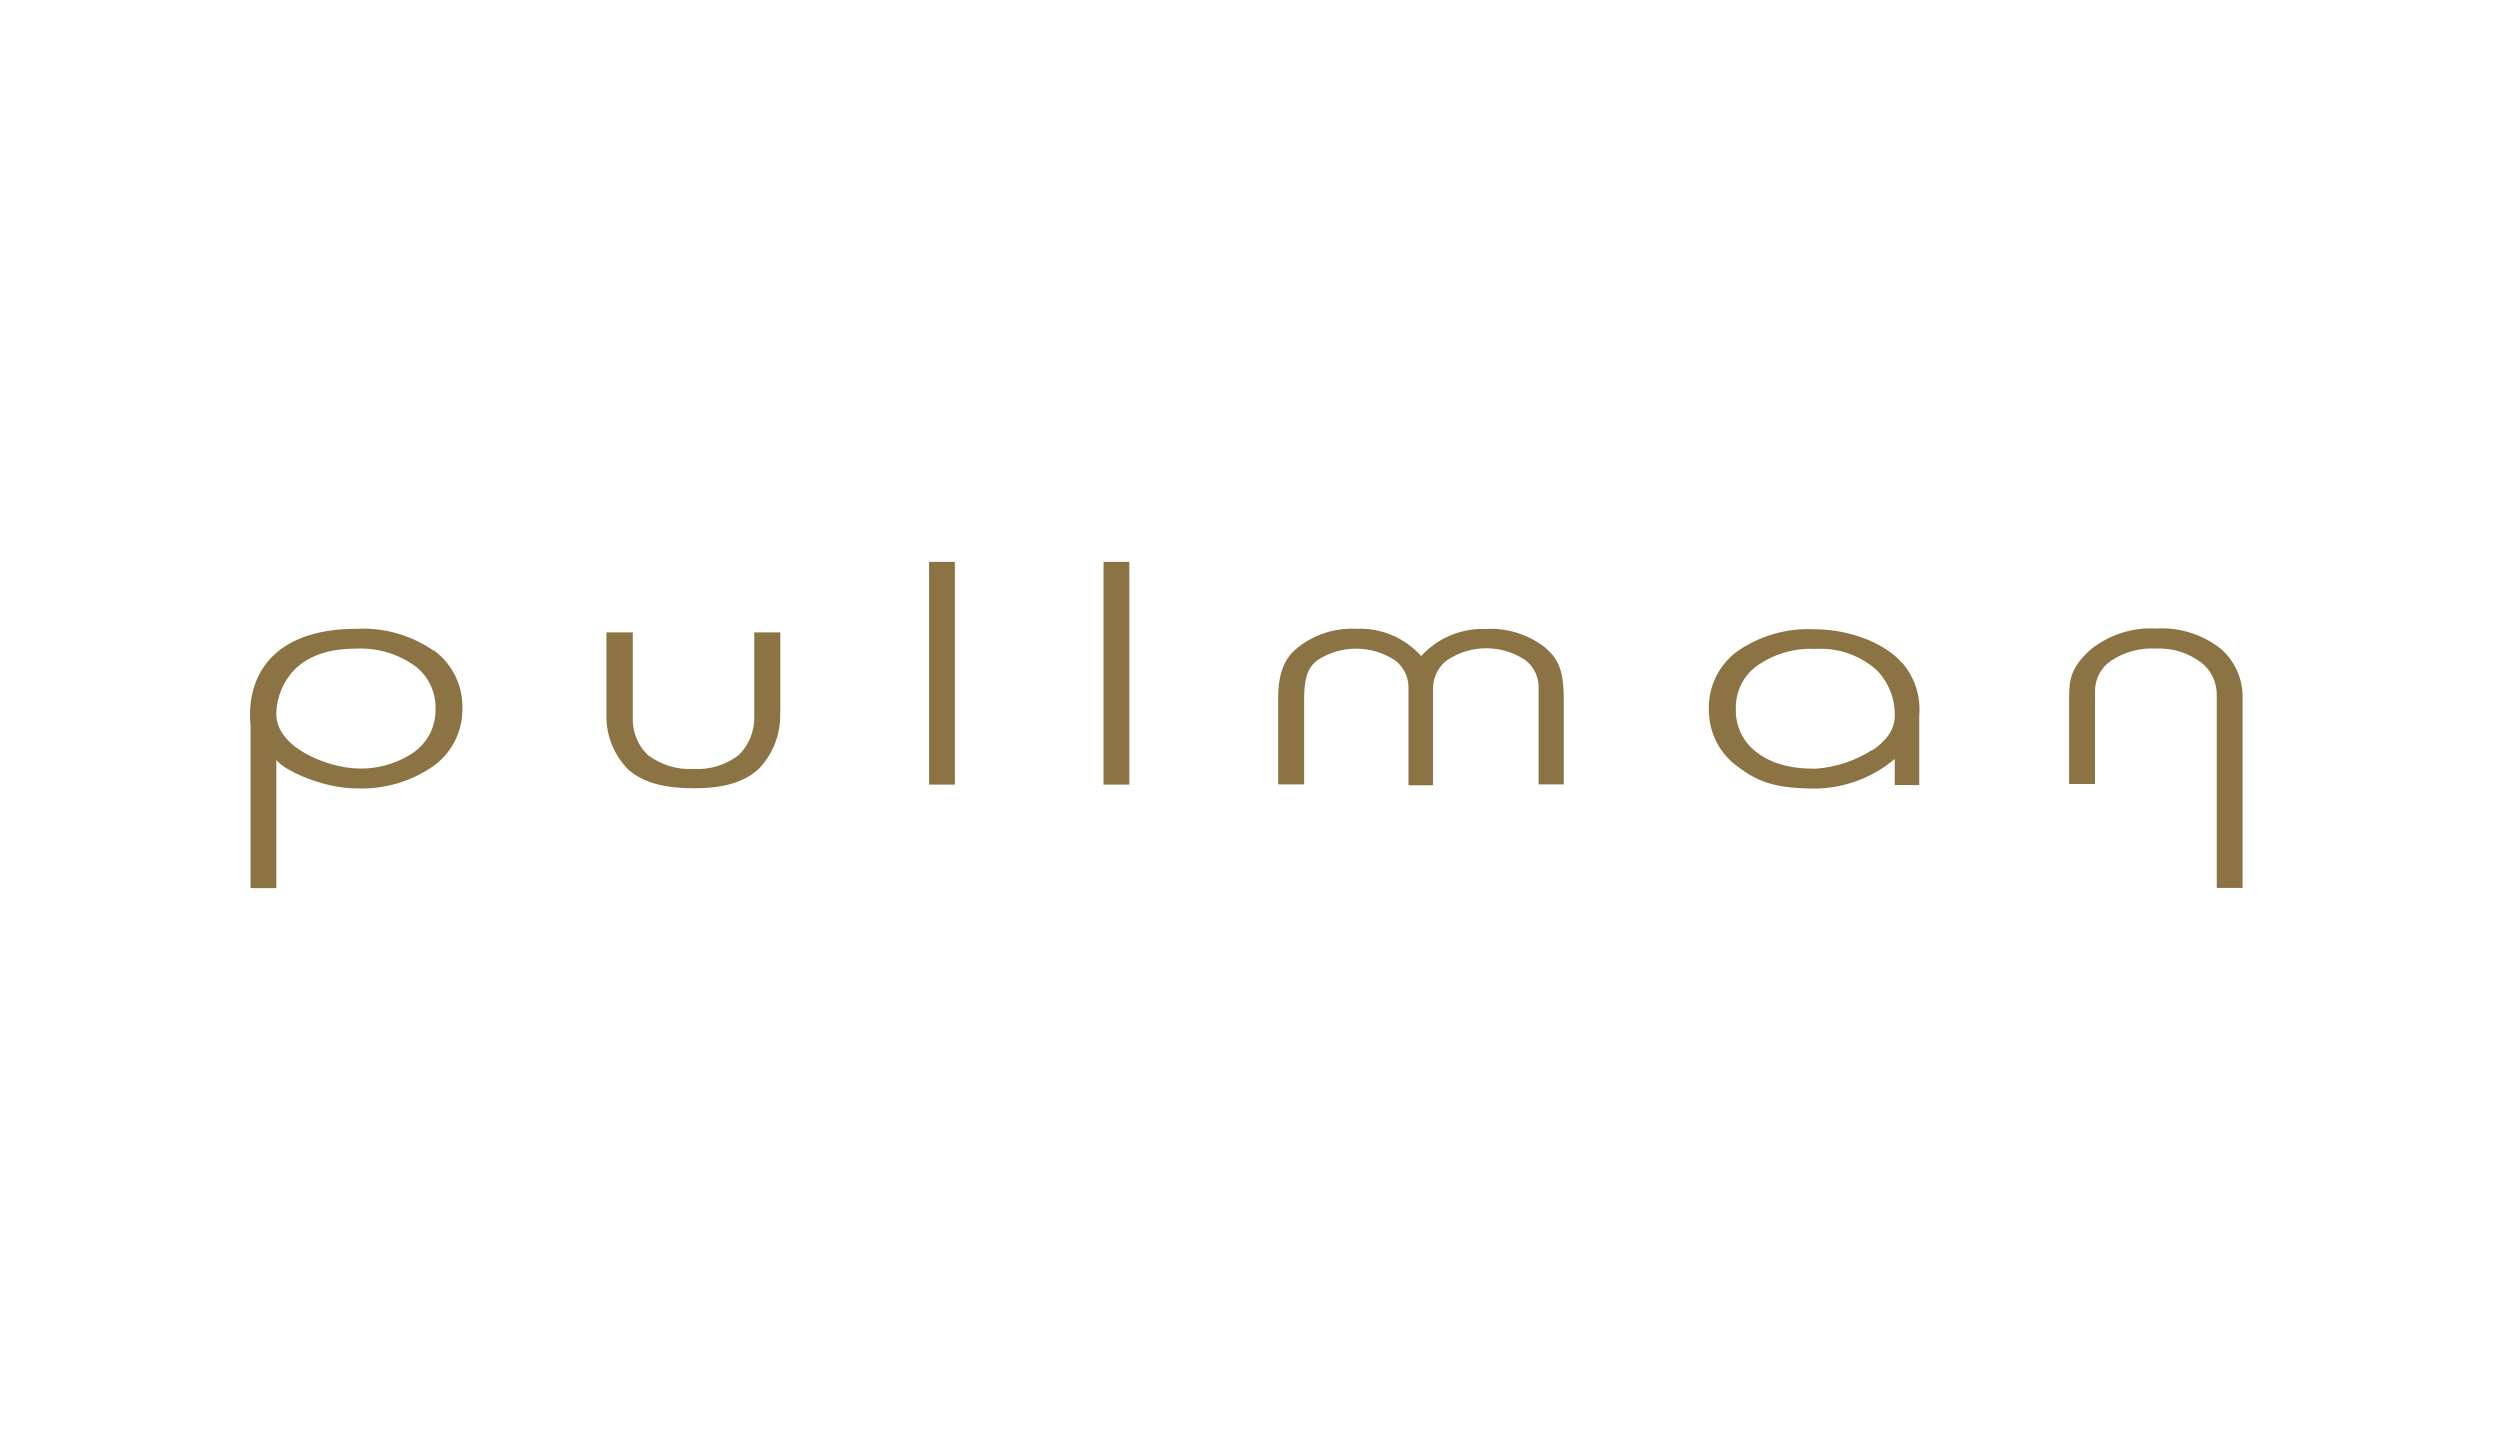 <svg width="100" height="58" viewBox="0 0 100 58" fill="none" xmlns="http://www.w3.org/2000/svg">
<path fill-rule="evenodd" clip-rule="evenodd" d="M37.163 22.475V31.384H38.195V22.475H37.163ZM31.213 28.548V25.296H30.17V28.661C30.184 29.241 29.959 29.801 29.548 30.204C29.03 30.599 28.391 30.795 27.745 30.76C27.095 30.795 26.452 30.601 25.927 30.212C25.52 29.831 25.295 29.29 25.312 28.729V25.296H24.258V28.57C24.234 29.405 24.555 30.211 25.144 30.794C25.755 31.327 26.634 31.531 27.752 31.531C28.87 31.531 29.715 31.323 30.33 30.775C30.916 30.183 31.233 29.371 31.206 28.533L31.213 28.548ZM44.141 31.384V22.475H45.173V31.384H44.141ZM56.842 26.237C56.186 25.506 55.244 25.109 54.271 25.152C53.417 25.105 52.575 25.373 51.902 25.908C51.89 25.919 51.874 25.932 51.856 25.948C51.659 26.113 51.127 26.559 51.127 27.893V31.376H52.166V27.943C52.166 26.914 52.423 26.619 52.714 26.396C53.661 25.788 54.871 25.797 55.81 26.419C56.158 26.686 56.356 27.11 56.339 27.553V31.41H57.322V27.538C57.32 27.089 57.531 26.667 57.889 26.404C58.838 25.773 60.065 25.773 61.014 26.404C61.363 26.671 61.56 27.095 61.544 27.538V31.376H62.55V27.973C62.55 26.763 62.311 26.328 61.771 25.874C61.095 25.361 60.262 25.108 59.42 25.16C58.446 25.124 57.505 25.52 56.842 26.245V26.237ZM89.702 27.954V35.517H88.67V27.806C88.681 27.294 88.448 26.806 88.044 26.498C87.522 26.106 86.882 25.91 86.233 25.942C85.6 25.907 84.972 26.078 84.441 26.43C84.033 26.705 83.791 27.173 83.8 27.67V31.361H82.765V27.901C82.765 27.175 82.835 26.687 83.644 25.965C84.387 25.38 85.313 25.087 86.252 25.141C87.178 25.085 88.092 25.371 88.826 25.946C89.405 26.444 89.728 27.184 89.702 27.954ZM16.616 30.049C15.921 30.54 15.085 30.782 14.239 30.737C13.155 30.696 11.043 29.939 11.05 28.54C11.068 27.876 11.335 27.243 11.795 26.77C12.354 26.222 13.174 25.946 14.228 25.946C15.072 25.901 15.906 26.144 16.598 26.638C17.129 27.037 17.436 27.673 17.421 28.343C17.441 29.014 17.136 29.651 16.605 30.049L16.616 30.049ZM14.273 25.152C15.365 25.096 16.446 25.404 17.35 26.029L17.354 26.014C18.09 26.55 18.518 27.42 18.498 28.34C18.508 29.265 18.064 30.134 17.313 30.658C16.407 31.28 15.328 31.588 14.236 31.535C12.961 31.535 11.393 30.843 11.054 30.401V35.525H10.022V29.02C9.836 27.149 10.804 25.152 14.273 25.152ZM74.9 29.992C74.214 30.431 73.432 30.691 72.624 30.749C71.543 30.749 70.813 30.522 70.239 30.068C69.712 29.665 69.411 29.025 69.434 28.355C69.415 27.683 69.723 27.045 70.258 26.649C70.947 26.155 71.781 25.911 72.624 25.957C73.506 25.902 74.374 26.198 75.045 26.782C75.544 27.278 75.815 27.964 75.79 28.672C75.768 29.247 75.418 29.648 74.896 30.011L74.9 29.992ZM72.579 25.171C74.05 25.171 75.463 25.772 76.088 26.528V26.509C76.588 27.09 76.835 27.851 76.77 28.62V31.403H75.79V30.359C74.894 31.114 73.769 31.532 72.605 31.543C71.037 31.543 70.317 31.274 69.546 30.692C68.791 30.171 68.344 29.3 68.354 28.374C68.331 27.454 68.76 26.583 69.498 26.048C70.403 25.422 71.485 25.114 72.579 25.171Z" fill="#8C7343"/>
</svg>
